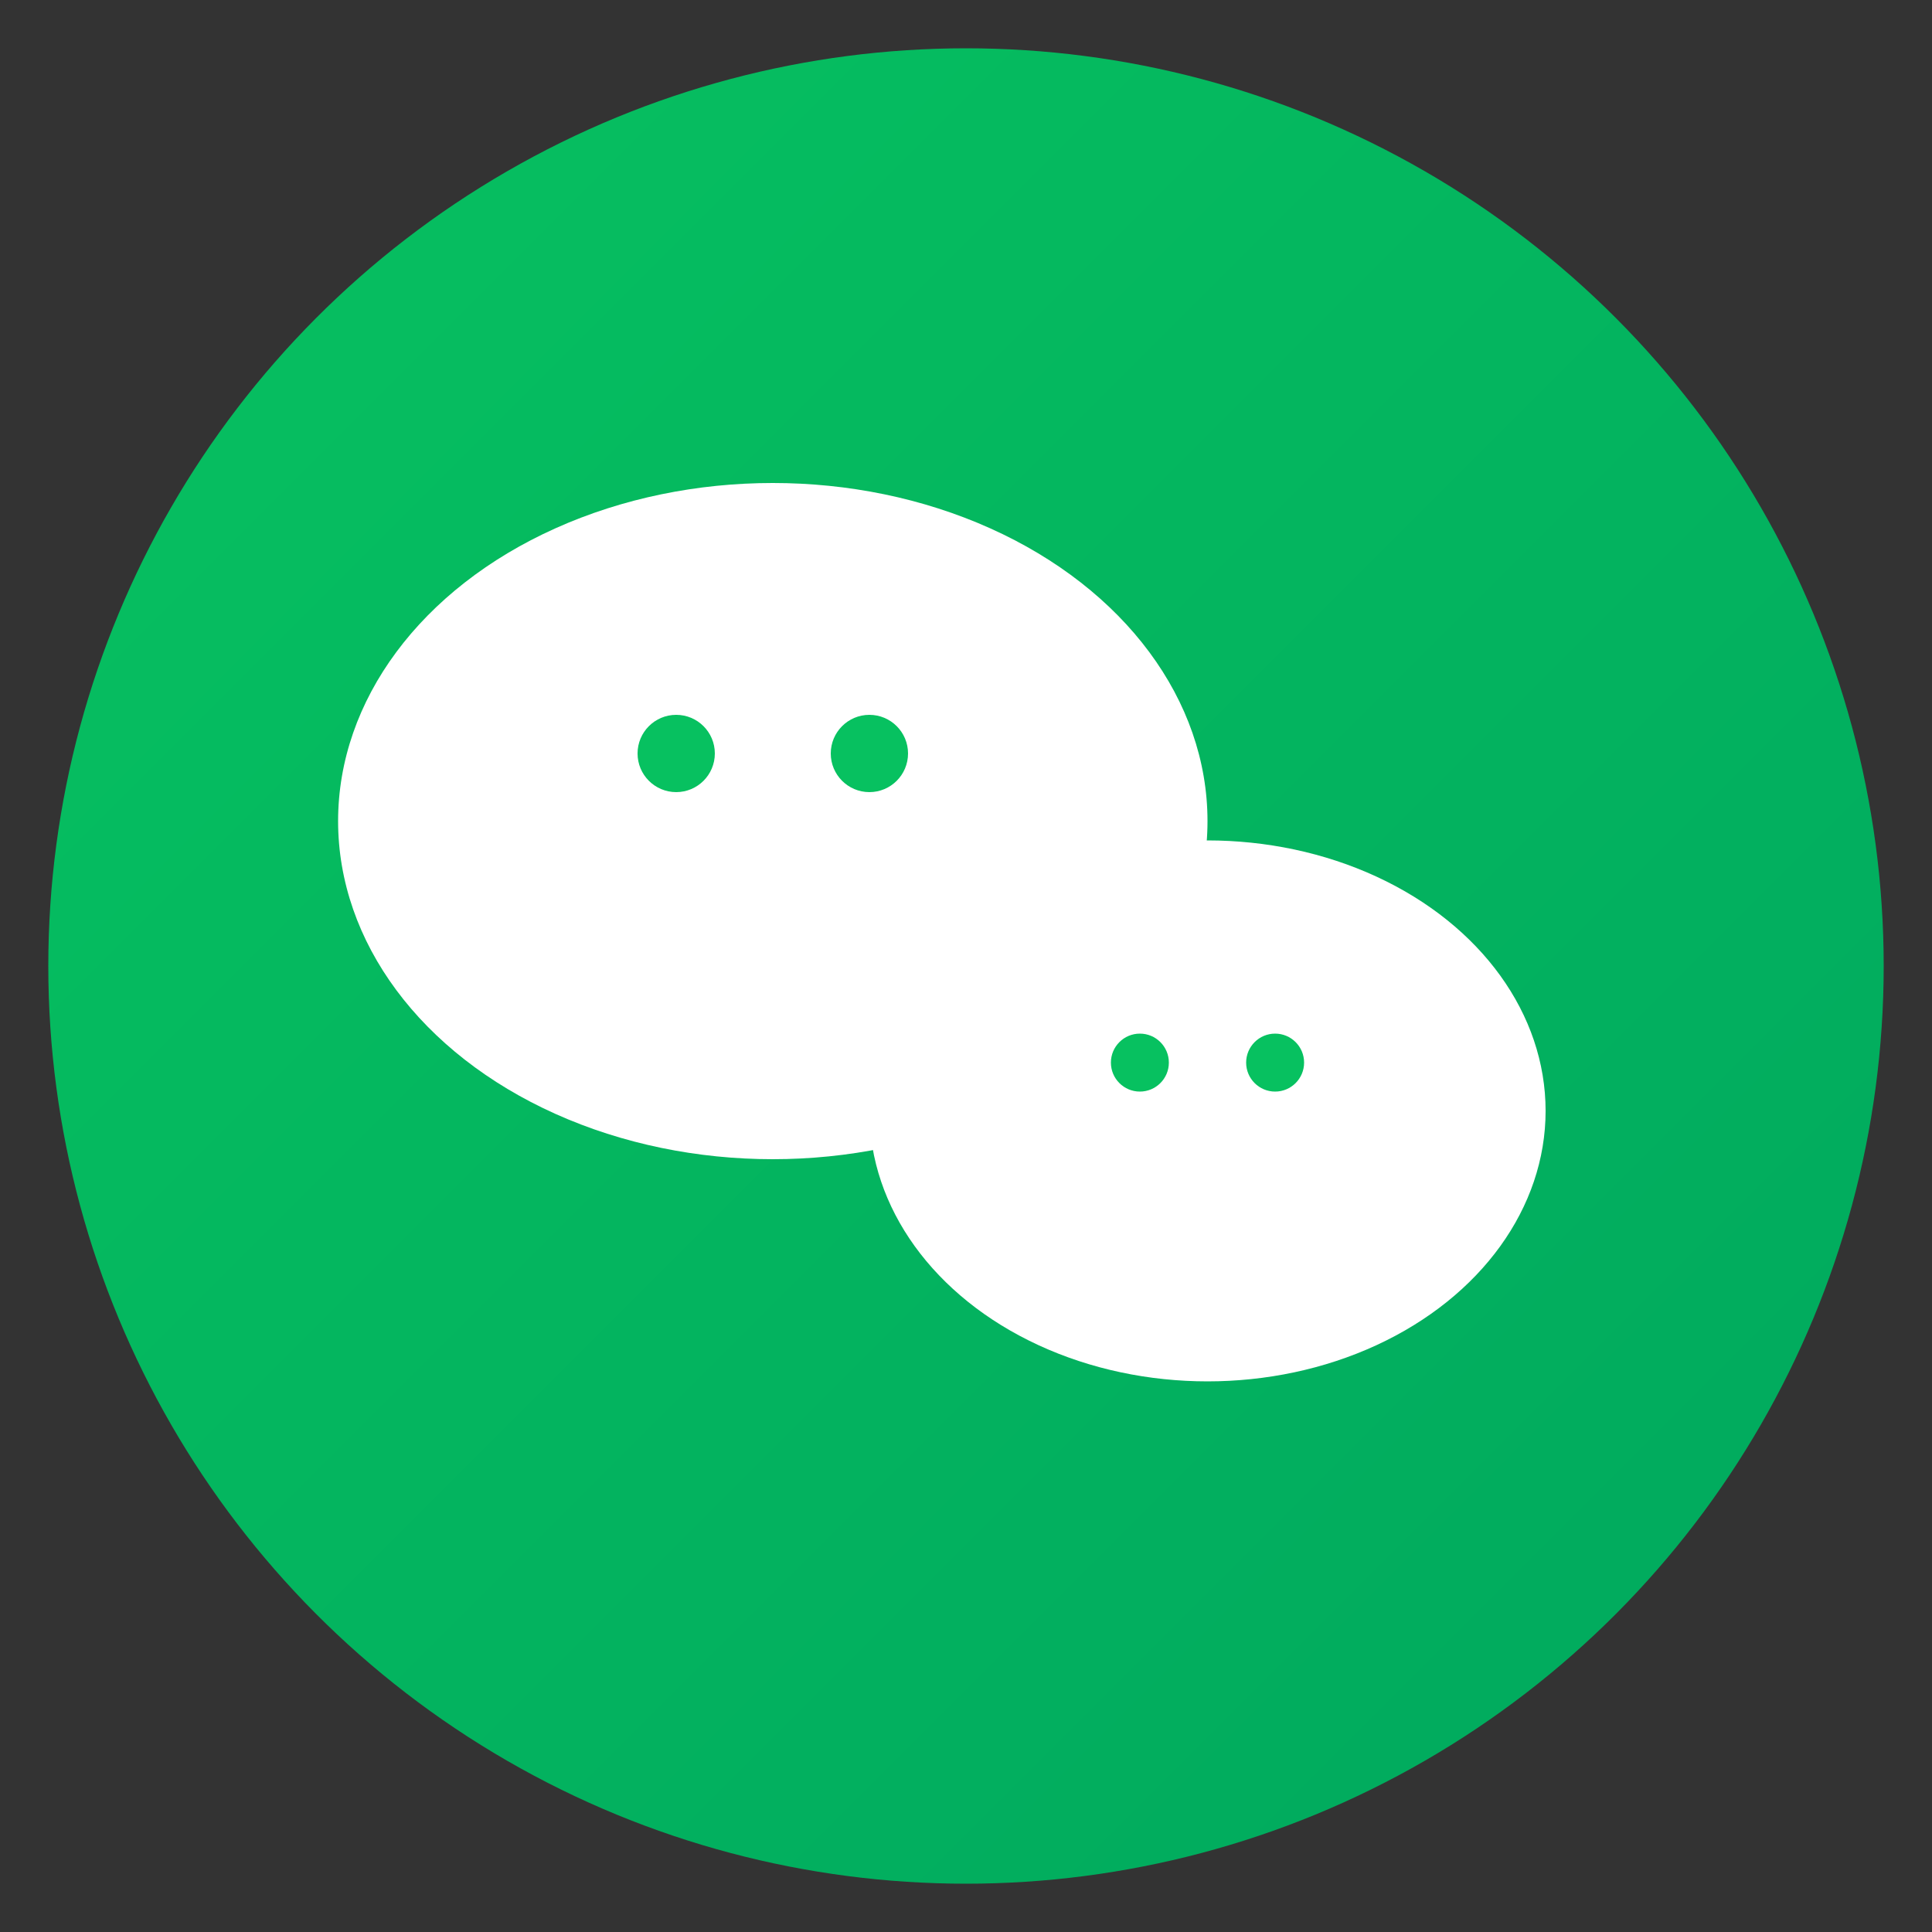 <svg viewBox="0 0 200 200" xmlns="http://www.w3.org/2000/svg">
  <rect x="0" y="0" width="200" height="200" fill="#333333" stroke="none"/>
  <defs>
    <linearGradient id="wechatGradient" x1="0%" y1="0%" x2="100%" y2="100%">
      <stop offset="0%" style="stop-color:#07C160;stop-opacity:1" />
      <stop offset="100%" style="stop-color:#00A85E;stop-opacity:1" />
    </linearGradient>
  </defs>
  <circle cx="100" cy="100" r="95" fill="url(#wechatGradient)"/>
  <!-- 大微信气泡 -->
  <ellipse cx="80" cy="85" rx="45" ry="35" fill="white"/>
  <!-- 小微信气泡 -->
  <ellipse cx="125" cy="115" rx="35" ry="28" fill="white"/>
  
  <!-- 大气泡的眼睛 -->
  <circle cx="70" cy="78" r="4" fill="#07C160"/>
  <circle cx="90" cy="78" r="4" fill="#07C160"/>
  
  <!-- 小气泡的眼睛 -->
  <circle cx="118" cy="110" r="3" fill="#07C160"/>
  <circle cx="132" cy="110" r="3" fill="#07C160"/>
  
  <!-- 装饰线条 -->
  <path d="M50 85 Q45 90 50 95" stroke="white" stroke-width="2" fill="none" opacity="0.8"/>
  <path d="M155 115 Q160 120 155 125" stroke="white" stroke-width="2" fill="none" opacity="0.8"/>
</svg> 